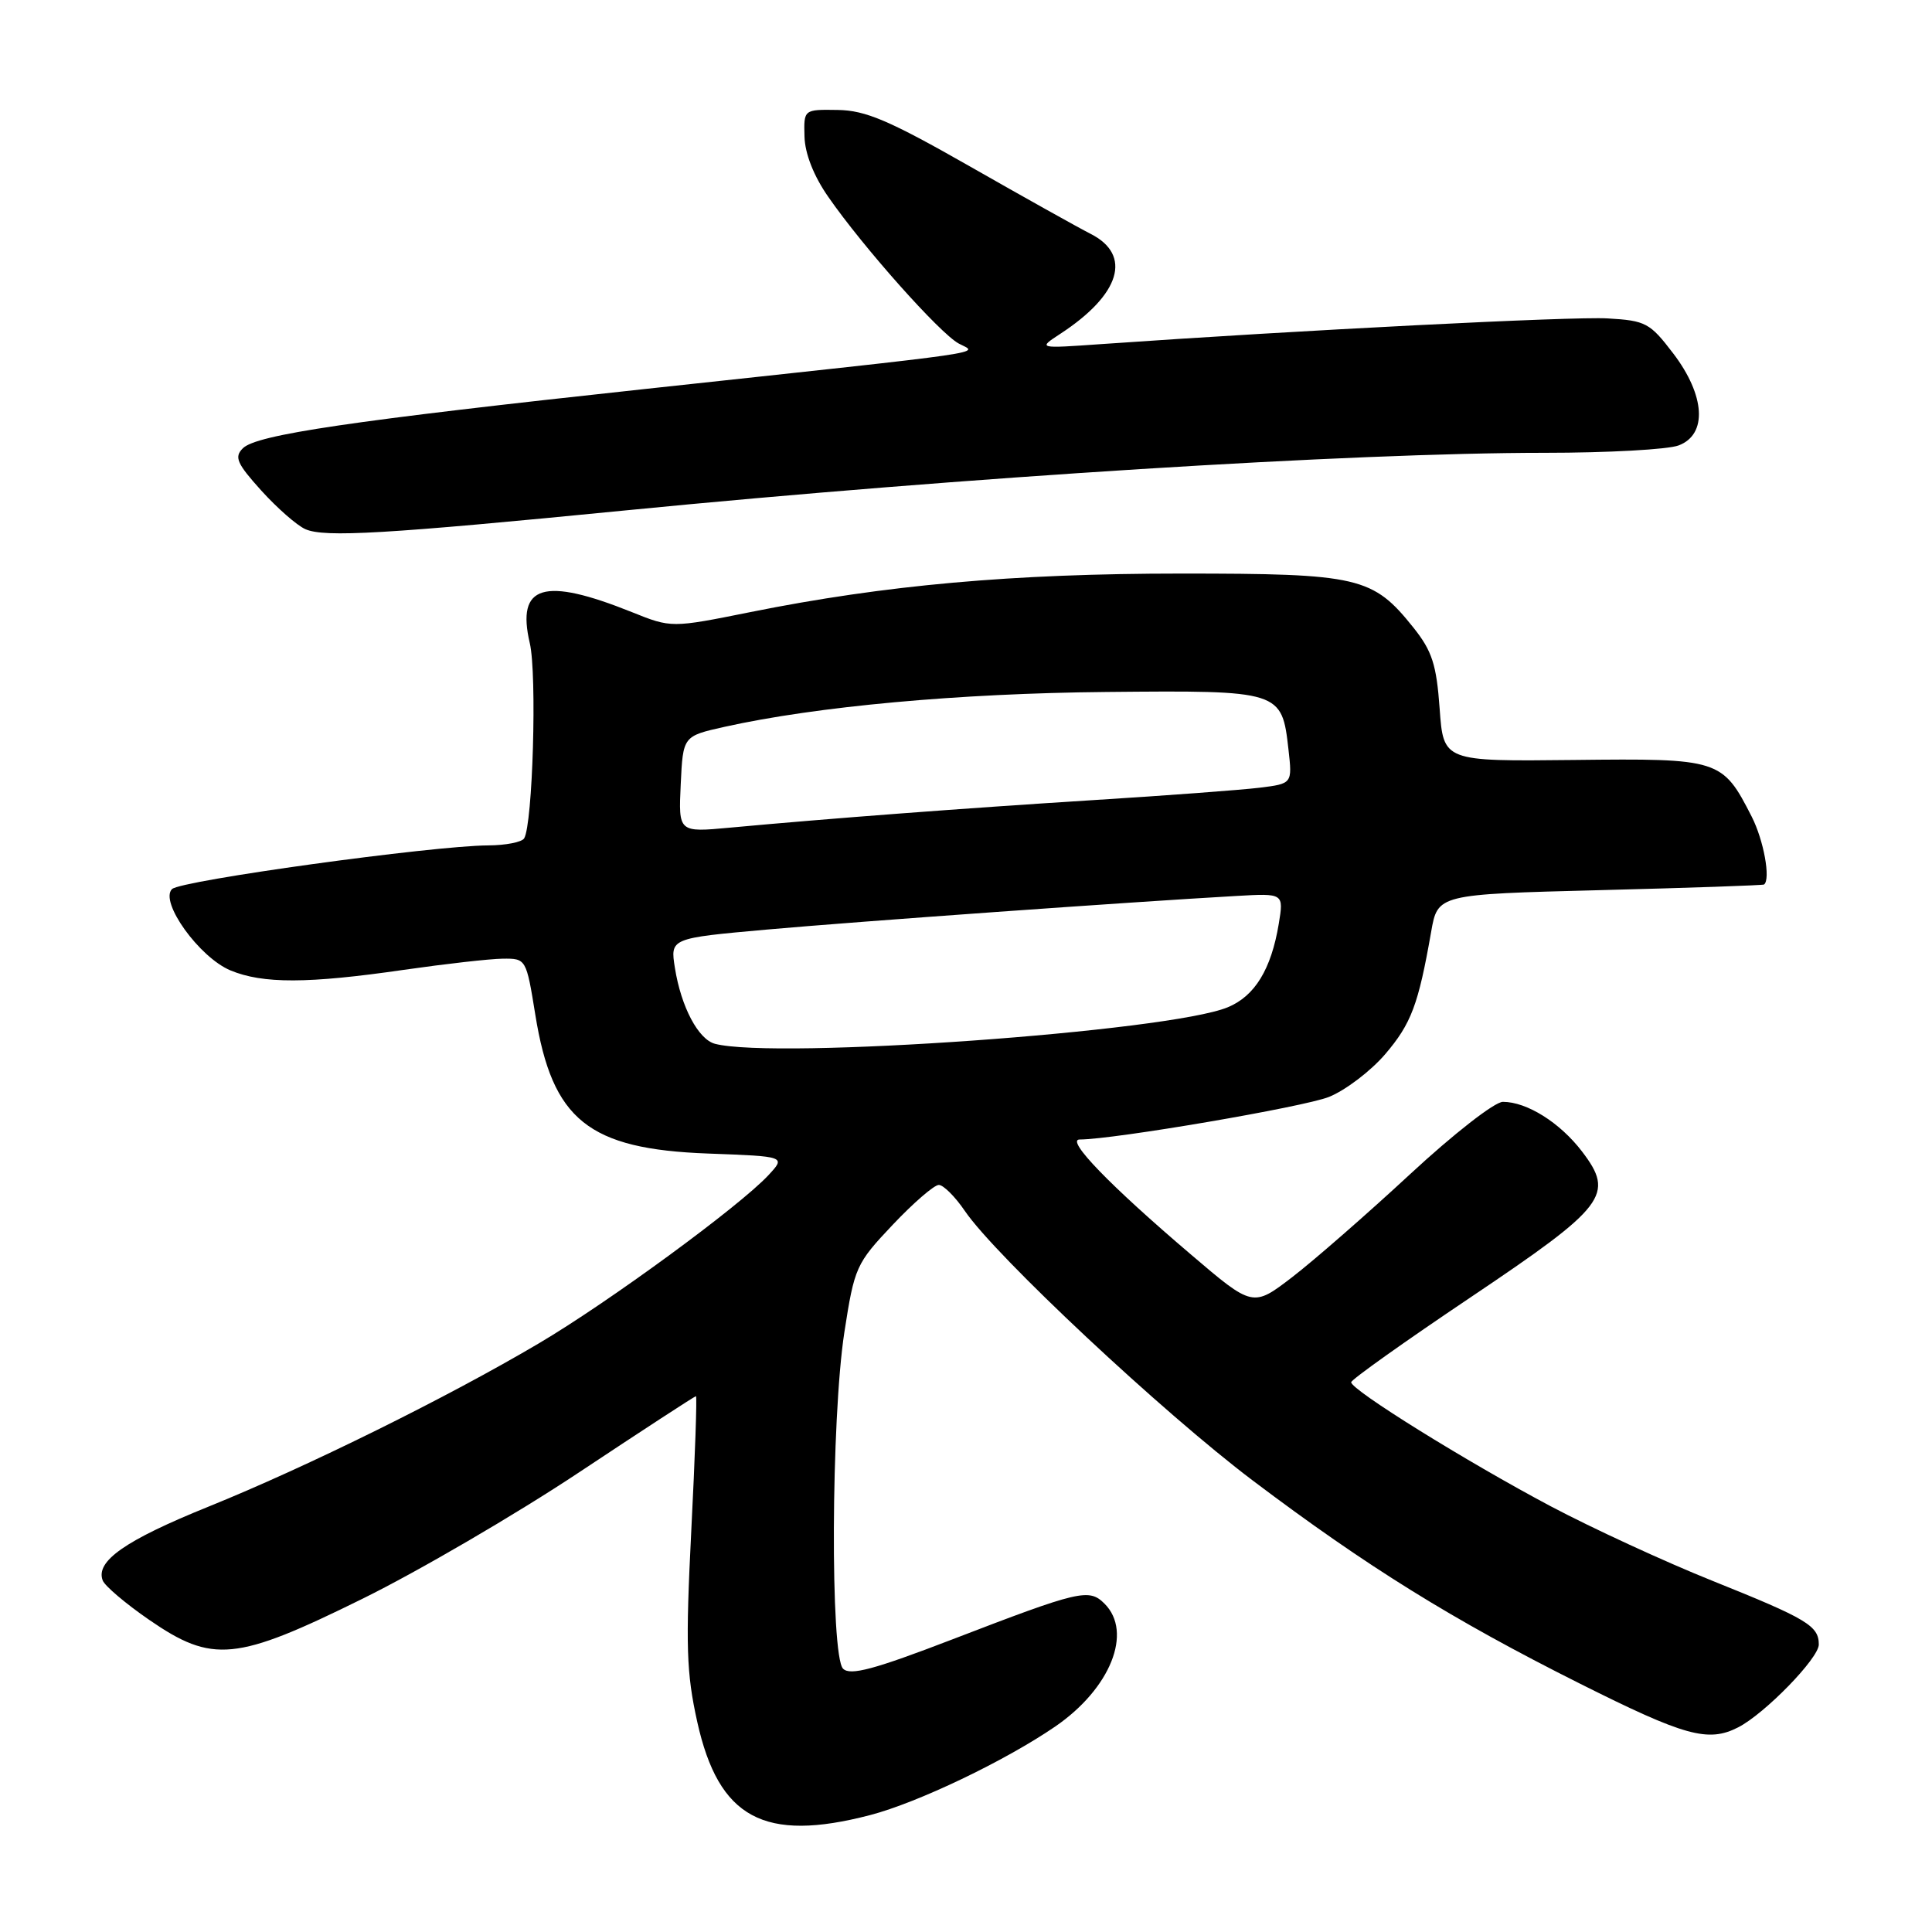 <?xml version="1.0" encoding="UTF-8" standalone="no"?>
<!DOCTYPE svg PUBLIC "-//W3C//DTD SVG 1.1//EN" "http://www.w3.org/Graphics/SVG/1.1/DTD/svg11.dtd" >
<svg xmlns="http://www.w3.org/2000/svg" xmlns:xlink="http://www.w3.org/1999/xlink" version="1.1" viewBox="0 0 256 256">
 <g >
 <path fill="currentColor"
d=" M 115.29 240.51 C 121.62 238.86 133.17 233.33 139.83 228.77 C 147.14 223.75 150.14 216.28 146.36 212.50 C 144.30 210.44 143.11 210.72 126.21 217.22 C 115.80 221.22 112.66 222.06 111.71 221.11 C 110.00 219.39 110.12 188.02 111.88 176.55 C 113.22 167.90 113.43 167.43 118.28 162.30 C 121.03 159.39 123.79 157.00 124.40 157.01 C 125.00 157.01 126.56 158.56 127.85 160.46 C 131.93 166.45 154.05 187.16 166.00 196.18 C 181.07 207.55 192.43 214.61 209.31 223.07 C 223.25 230.06 226.34 230.92 230.32 228.88 C 233.84 227.08 241.00 219.73 241.00 217.91 C 241.00 215.43 239.47 214.51 226.94 209.48 C 220.65 206.96 211.00 202.51 205.50 199.60 C 194.28 193.65 178.98 184.14 179.04 183.15 C 179.07 182.79 186.15 177.75 194.79 171.95 C 212.83 159.83 214.00 158.31 209.62 152.57 C 206.70 148.75 202.32 146.00 199.14 146.00 C 198.05 146.00 192.59 150.26 186.84 155.59 C 181.15 160.86 174.14 166.98 171.26 169.20 C 166.01 173.23 166.01 173.23 157.76 166.19 C 147.07 157.09 141.18 151.00 143.05 150.99 C 147.63 150.98 172.75 146.68 176.09 145.35 C 178.26 144.48 181.62 141.93 183.54 139.69 C 187.00 135.64 187.94 133.13 189.63 123.50 C 190.50 118.50 190.50 118.50 212.00 117.95 C 223.82 117.65 233.61 117.31 233.75 117.20 C 234.64 116.49 233.70 111.33 232.11 108.21 C 228.22 100.59 227.87 100.48 208.52 100.70 C 191.26 100.89 191.26 100.89 190.76 93.89 C 190.34 88.06 189.76 86.27 187.31 83.19 C 181.90 76.42 180.11 76.00 156.49 76.00 C 134.24 76.00 117.26 77.52 99.46 81.10 C 88.96 83.21 88.96 83.21 83.73 81.11 C 72.02 76.41 68.40 77.51 70.20 85.22 C 71.17 89.37 70.59 109.24 69.45 111.09 C 69.14 111.59 67.00 112.01 64.69 112.02 C 57.30 112.06 23.93 116.67 22.79 117.81 C 21.11 119.49 26.40 126.85 30.53 128.58 C 34.82 130.37 40.81 130.35 53.50 128.51 C 59.00 127.72 64.90 127.05 66.61 127.03 C 69.71 127.00 69.73 127.03 70.93 134.45 C 73.18 148.42 77.96 152.26 93.81 152.85 C 104.13 153.23 104.13 153.23 101.82 155.72 C 97.98 159.84 80.66 172.53 71.42 177.99 C 59.24 185.19 40.68 194.36 27.62 199.64 C 16.59 204.10 12.63 206.87 13.61 209.42 C 13.89 210.15 16.65 212.49 19.74 214.62 C 28.17 220.43 31.24 220.13 48.02 211.85 C 55.43 208.20 68.35 200.66 76.72 195.10 C 85.08 189.55 92.06 185.00 92.22 185.00 C 92.37 185.00 92.10 193.00 91.60 202.79 C 90.83 218.08 90.95 221.66 92.39 228.16 C 95.23 240.93 101.24 244.17 115.29 240.51 Z  M 83.00 67.62 C 127.80 63.22 179.13 60.00 204.68 60.00 C 213.04 60.00 221.02 59.56 222.43 59.02 C 226.27 57.57 225.96 52.41 221.71 46.83 C 218.62 42.78 218.07 42.48 213.00 42.19 C 208.32 41.92 172.26 43.75 146.00 45.59 C 137.50 46.19 137.50 46.19 140.50 44.23 C 148.47 39.02 150.05 33.79 144.50 30.98 C 142.85 30.14 135.65 26.12 128.50 22.04 C 117.83 15.96 114.69 14.62 111.00 14.57 C 106.50 14.50 106.50 14.50 106.60 18.10 C 106.66 20.37 107.83 23.34 109.76 26.10 C 114.36 32.74 124.56 44.20 127.04 45.52 C 129.61 46.90 132.82 46.43 85.50 51.54 C 46.44 55.76 33.97 57.60 32.18 59.40 C 31.01 60.56 31.38 61.41 34.62 65.00 C 36.72 67.32 39.35 69.63 40.47 70.12 C 43.02 71.24 51.00 70.77 83.00 67.62 Z  M 94.74 138.31 C 92.53 137.73 90.25 133.42 89.43 128.26 C 88.80 124.32 88.80 124.32 101.65 123.17 C 113.66 122.10 149.57 119.53 163.81 118.72 C 170.11 118.36 170.11 118.36 169.44 122.43 C 168.44 128.44 166.27 131.99 162.68 133.47 C 154.88 136.70 102.78 140.41 94.74 138.31 Z  M 90.20 103.92 C 90.50 97.54 90.50 97.54 96.00 96.31 C 108.17 93.60 127.07 91.87 146.58 91.69 C 169.73 91.47 169.85 91.51 170.73 99.32 C 171.24 103.84 171.24 103.84 166.87 104.38 C 164.47 104.67 154.62 105.41 145.00 106.01 C 127.69 107.10 109.88 108.45 96.70 109.67 C 89.90 110.30 89.90 110.30 90.20 103.92 Z "/>
</g>
</svg>